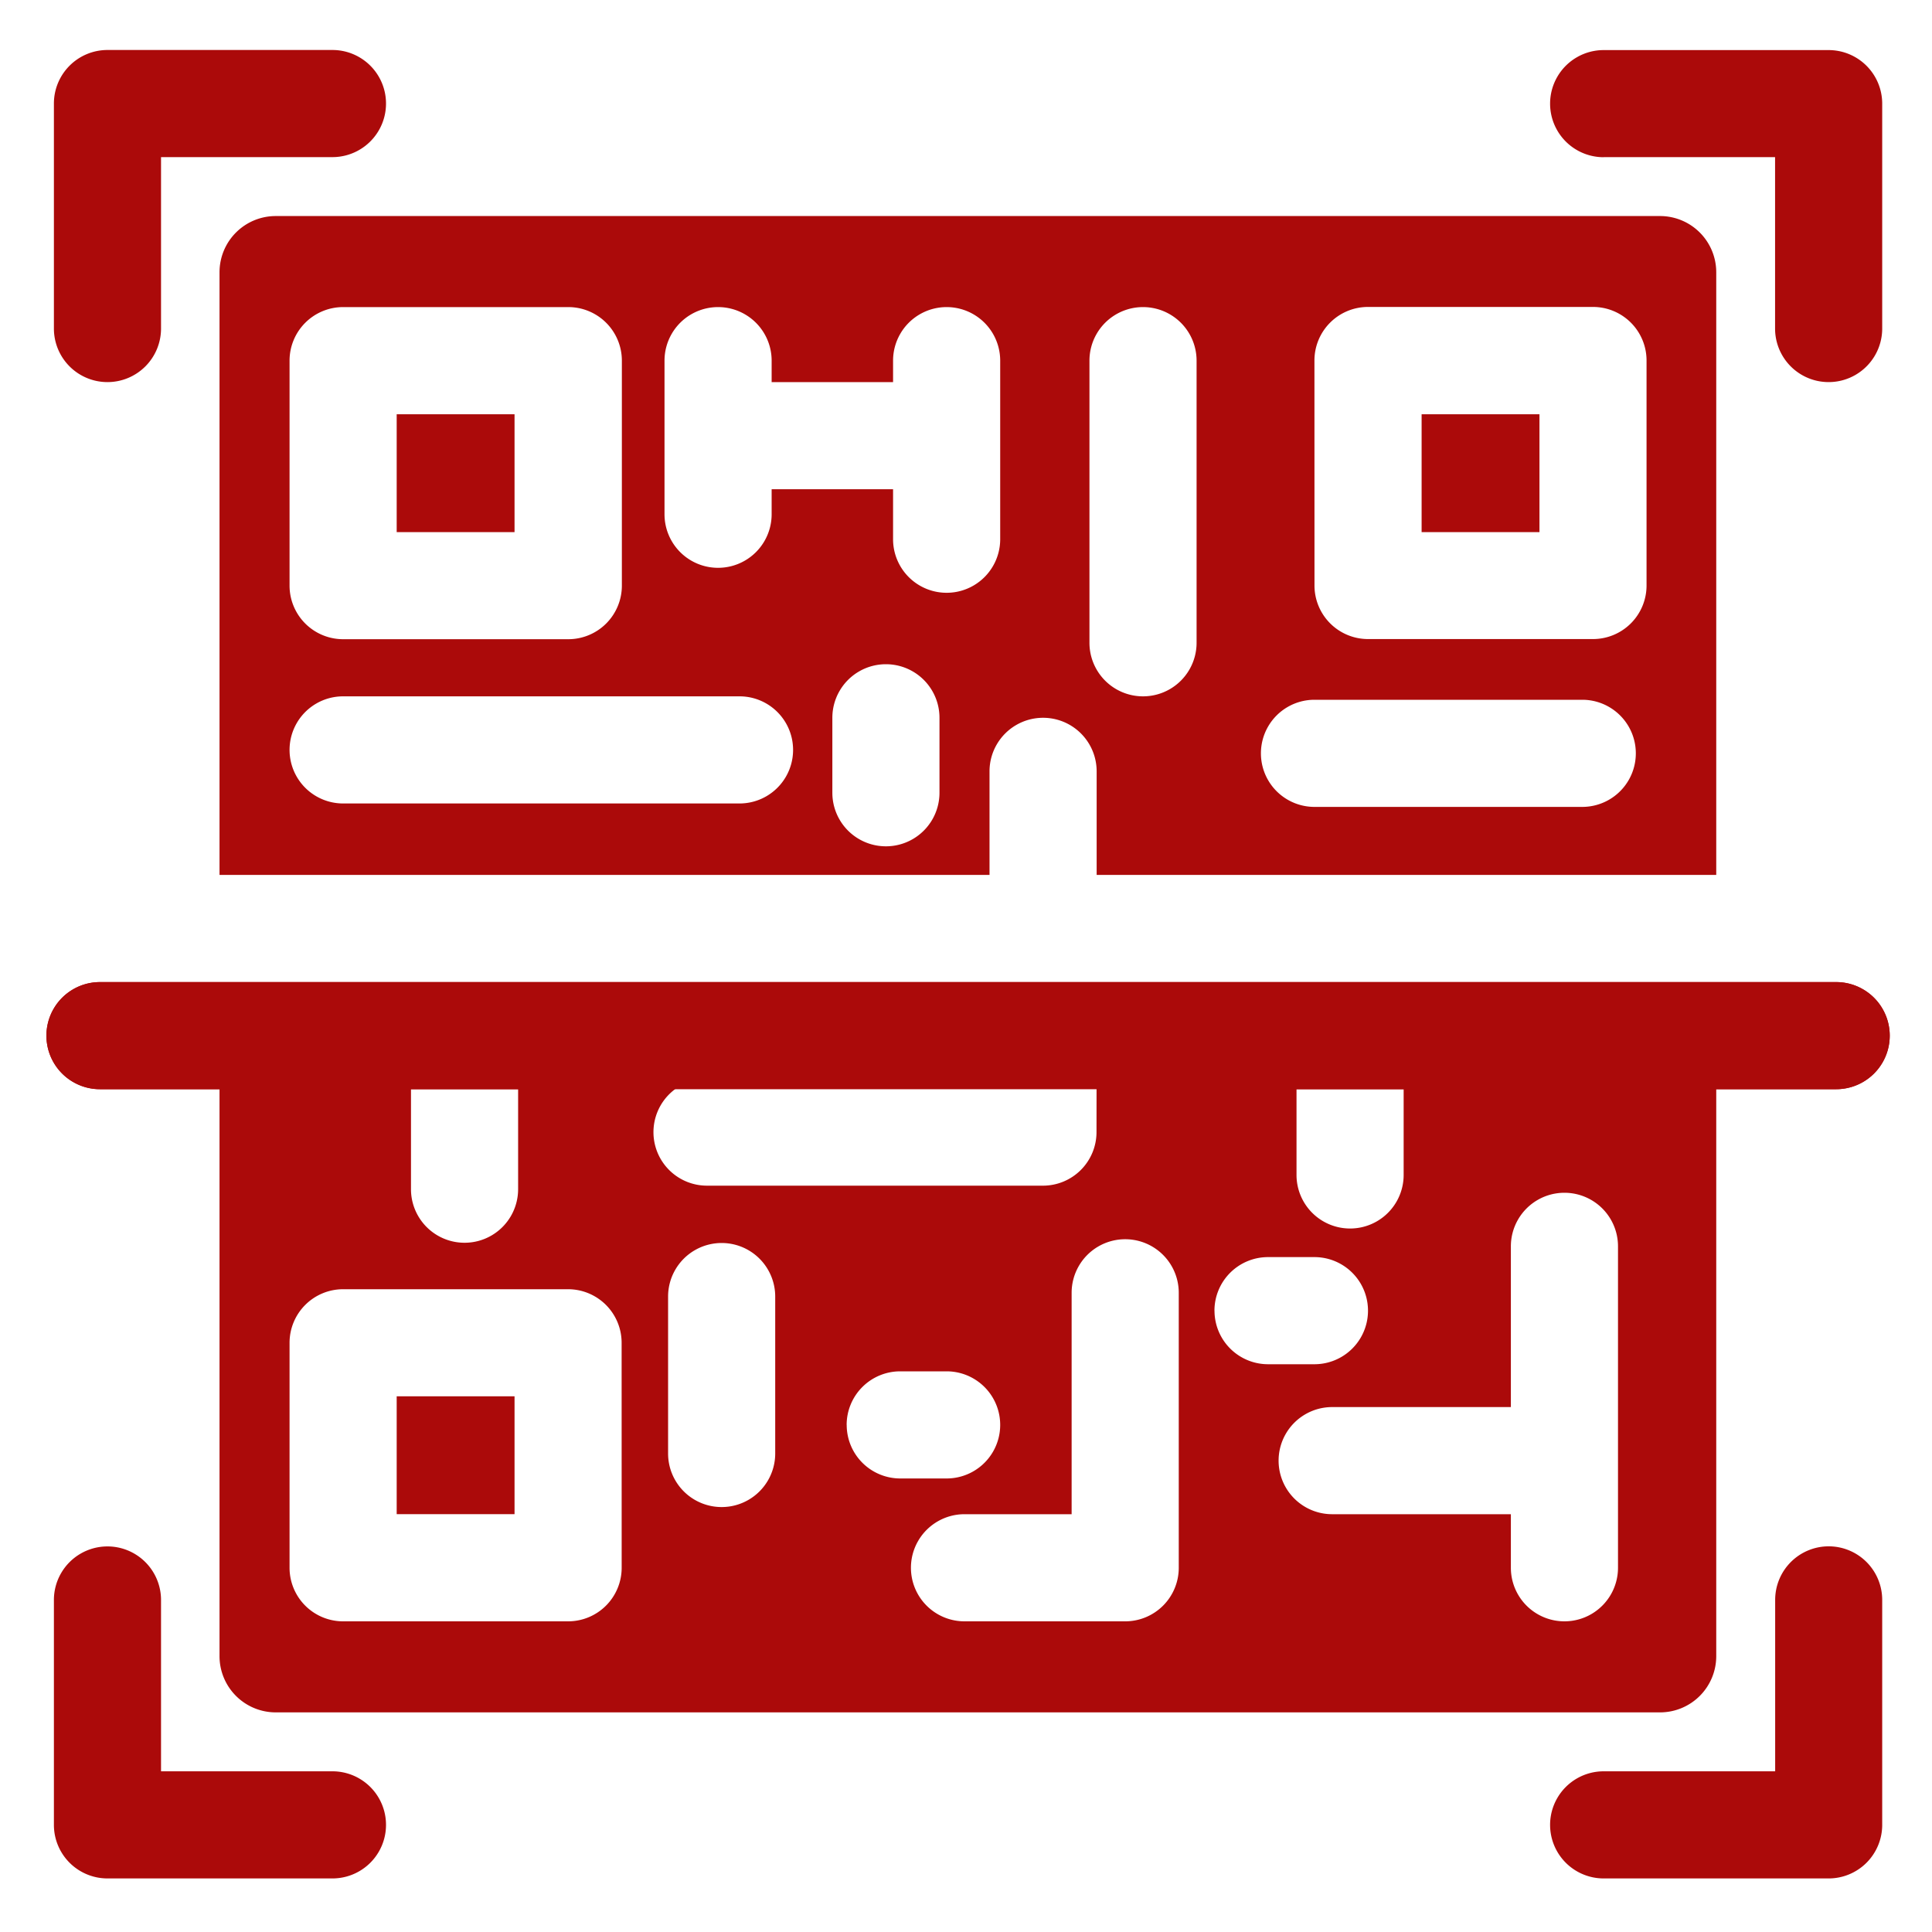 <svg xmlns="http://www.w3.org/2000/svg" xmlns:xlink="http://www.w3.org/1999/xlink" width="40" height="40" viewBox="0 0 40 40">
  <defs>
    <clipPath id="clip-path">
      <rect id="Rectangle_5427" data-name="Rectangle 5427" width="40" height="40" transform="translate(9989 -1560)" fill="#ab0a0a" stroke="#707070" stroke-width="1"/>
    </clipPath>
    <clipPath id="clip-path-2">
      <rect id="Rectangle_5426" data-name="Rectangle 5426" width="38.891" height="2.218" transform="translate(0 0)" fill="#ab0a0a" stroke="#707070" stroke-width="1"/>
    </clipPath>
  </defs>
  <g id="Mask_Group_44476" data-name="Mask Group 44476" transform="translate(-9989 1560)" clip-path="url(#clip-path)">
    <g id="Group_44807" data-name="Group 44807" transform="translate(9989.591 -1558.965)">
      <g id="qr-code_5_" data-name="qr-code (5)" transform="translate(0.37 0)">
        <path id="Path_79038" data-name="Path 79038" d="M3.2,8.965A1.109,1.109,0,0,0,4.308,7.856V4.307H7.857a1.109,1.109,0,1,0,0-2.218H3.2A1.109,1.109,0,0,0,2.09,3.2V7.856A1.109,1.109,0,0,0,3.2,8.965Z" transform="translate(-1.935 -2.089)" fill="#ab0a0a"/>
        <path id="Path_79039" data-name="Path 79039" d="M422.2,4.307h3.549V7.856a1.109,1.109,0,1,0,2.218,0V3.2a1.109,1.109,0,0,0-1.109-1.109H422.2a1.109,1.109,0,1,0,0,2.218Z" transform="translate(-389.959 -2.089)" fill="#ab0a0a"/>
        <path id="Path_79040" data-name="Path 79040" d="M7.857,425.747H4.308V422.2a1.109,1.109,0,1,0-2.218,0v4.658A1.109,1.109,0,0,0,3.2,427.965H7.857a1.109,1.109,0,0,0,0-2.218Z" transform="translate(-1.935 -390.109)" fill="#ab0a0a"/>
        <path id="Path_79041" data-name="Path 79041" d="M426.86,421.089a1.109,1.109,0,0,0-1.109,1.109v3.549H422.2a1.109,1.109,0,0,0,0,2.218h4.658a1.109,1.109,0,0,0,1.109-1.109V422.2A1.109,1.109,0,0,0,426.86,421.089Z" transform="translate(-389.959 -390.109)" fill="#ab0a0a"/>
        <rect id="Rectangle_5423" data-name="Rectangle 5423" width="2.44" height="2.44" transform="translate(7.252 27.874)" fill="#ab0a0a"/>
        <path id="Path_79042" data-name="Path 79042" d="M79.467,62.231V49.751a1.164,1.164,0,0,0-1.161-1.161H49.64a1.164,1.164,0,0,0-1.161,1.161v12.48H64.421V60.087a1.109,1.109,0,1,1,2.218,0v2.144ZM49.929,51.584a1.109,1.109,0,0,1,1.109-1.109H55.7a1.109,1.109,0,0,1,1.109,1.109v4.658A1.109,1.109,0,0,1,55.7,57.351H51.038a1.109,1.109,0,0,1-1.109-1.109Zm9.316,9.168H51.038a1.109,1.109,0,0,1,0-2.218h8.207a1.109,1.109,0,0,1,0,2.218Zm4.14-.222a1.109,1.109,0,0,1-2.218,0V58.978a1.109,1.109,0,1,1,2.218,0Zm1.257-5.249a1.109,1.109,0,0,1-2.218,0V54.246H59.91v.518a1.109,1.109,0,0,1-2.218,0V51.584a1.109,1.109,0,0,1,2.218,0v.444h2.514v-.444a1.109,1.109,0,1,1,2.218,0Zm6.506-3.7a1.109,1.109,0,0,1,1.109-1.109h4.658a1.109,1.109,0,0,1,1.109,1.109v4.658a1.109,1.109,0,0,1-1.109,1.109H72.258a1.109,1.109,0,0,1-1.109-1.109Zm0,7.024h5.545a1.109,1.109,0,0,1,0,2.218H71.149a1.109,1.109,0,0,1,0-2.218Zm-4.658-1.183V51.584a1.109,1.109,0,0,1,2.218,0v5.841a1.109,1.109,0,0,1-2.218,0Z" transform="translate(-44.895 -45.152)" fill="#ab0a0a"/>
        <rect id="Rectangle_5424" data-name="Rectangle 5424" width="2.44" height="2.44" transform="translate(28.472 7.542)" fill="#ab0a0a"/>
        <rect id="Rectangle_5425" data-name="Rectangle 5425" width="2.44" height="2.44" transform="translate(7.252 7.542)" fill="#ab0a0a"/>
        <path id="Path_79043" data-name="Path 79043" d="M1.109,265.307H3.584v11.741a1.164,1.164,0,0,0,1.161,1.161H33.411a1.164,1.164,0,0,0,1.161-1.161V265.307h2.483a1.109,1.109,0,0,0,0-2.218H1.109a1.109,1.109,0,0,0,0,2.218Zm8.657,0v2.07a1.109,1.109,0,0,1-2.218,0v-2.07Zm2.144,9.908a1.109,1.109,0,0,1-1.109,1.109H6.143a1.109,1.109,0,0,1-1.109-1.109v-4.658a1.109,1.109,0,0,1,1.109-1.109H10.8a1.109,1.109,0,0,1,1.109,1.109Zm3.179-2.366a1.109,1.109,0,0,1-2.218,0V269.6a1.109,1.109,0,1,1,2.218,0Zm1.479-.592a1.109,1.109,0,0,1,1.109-1.109h.961a1.109,1.109,0,0,1,0,2.218h-.961A1.109,1.109,0,0,1,16.569,272.257Zm6.876,2.958a1.109,1.109,0,0,1-1.109,1.109H19.008a1.109,1.109,0,0,1,0-2.218h2.218v-4.584a1.109,1.109,0,0,1,2.218,0Zm.739-5.323a1.109,1.109,0,0,1,1.109-1.109h.961a1.109,1.109,0,0,1,0,2.218h-.961A1.109,1.109,0,0,1,24.184,269.891Zm8.355,5.323a1.109,1.109,0,1,1-2.218,0v-1.109h-3.7a1.109,1.109,0,1,1,0-2.218h3.7V268.56a1.109,1.109,0,0,1,2.218,0ZM28.1,267.082a1.109,1.109,0,0,1-2.218,0v-1.775H28.1Zm-6.359-.887a1.109,1.109,0,0,1-1.109,1.109h-6.95a1.108,1.108,0,0,1-.663-2h8.723Z" transform="translate(0 -243.791)" fill="#ab0a0a"/>
      </g>
      <g id="Mask_Group_44475" data-name="Mask Group 44475" transform="translate(0 19.298)" clip-path="url(#clip-path-2)">
        <path id="Path_79044" data-name="Path 79044" d="M1.109,265.307H3.584v11.741a1.164,1.164,0,0,0,1.161,1.161H33.411a1.164,1.164,0,0,0,1.161-1.161V265.307h2.483a1.109,1.109,0,0,0,0-2.218H1.109a1.109,1.109,0,0,0,0,2.218Zm8.657,0v2.07a1.109,1.109,0,0,1-2.218,0v-2.07Zm2.144,9.908a1.109,1.109,0,0,1-1.109,1.109H6.143a1.109,1.109,0,0,1-1.109-1.109v-4.658a1.109,1.109,0,0,1,1.109-1.109H10.8a1.109,1.109,0,0,1,1.109,1.109Zm3.179-2.366a1.109,1.109,0,0,1-2.218,0V269.6a1.109,1.109,0,1,1,2.218,0Zm1.479-.592a1.109,1.109,0,0,1,1.109-1.109h.961a1.109,1.109,0,0,1,0,2.218h-.961A1.109,1.109,0,0,1,16.569,272.257Zm6.876,2.958a1.109,1.109,0,0,1-1.109,1.109H19.008a1.109,1.109,0,0,1,0-2.218h2.218v-4.584a1.109,1.109,0,0,1,2.218,0Zm.739-5.323a1.109,1.109,0,0,1,1.109-1.109h.961a1.109,1.109,0,0,1,0,2.218h-.961A1.109,1.109,0,0,1,24.184,269.891Zm8.355,5.323a1.109,1.109,0,1,1-2.218,0v-1.109h-3.7a1.109,1.109,0,1,1,0-2.218h3.7V268.56a1.109,1.109,0,0,1,2.218,0ZM28.1,267.082a1.109,1.109,0,0,1-2.218,0v-1.775H28.1Zm-6.359-.887a1.109,1.109,0,0,1-1.109,1.109h-6.95a1.108,1.108,0,0,1-.663-2h8.723Z" transform="translate(0.37 -263.089)" fill="#ab0a0a"/>
      </g>
    </g>
  </g>
</svg>
